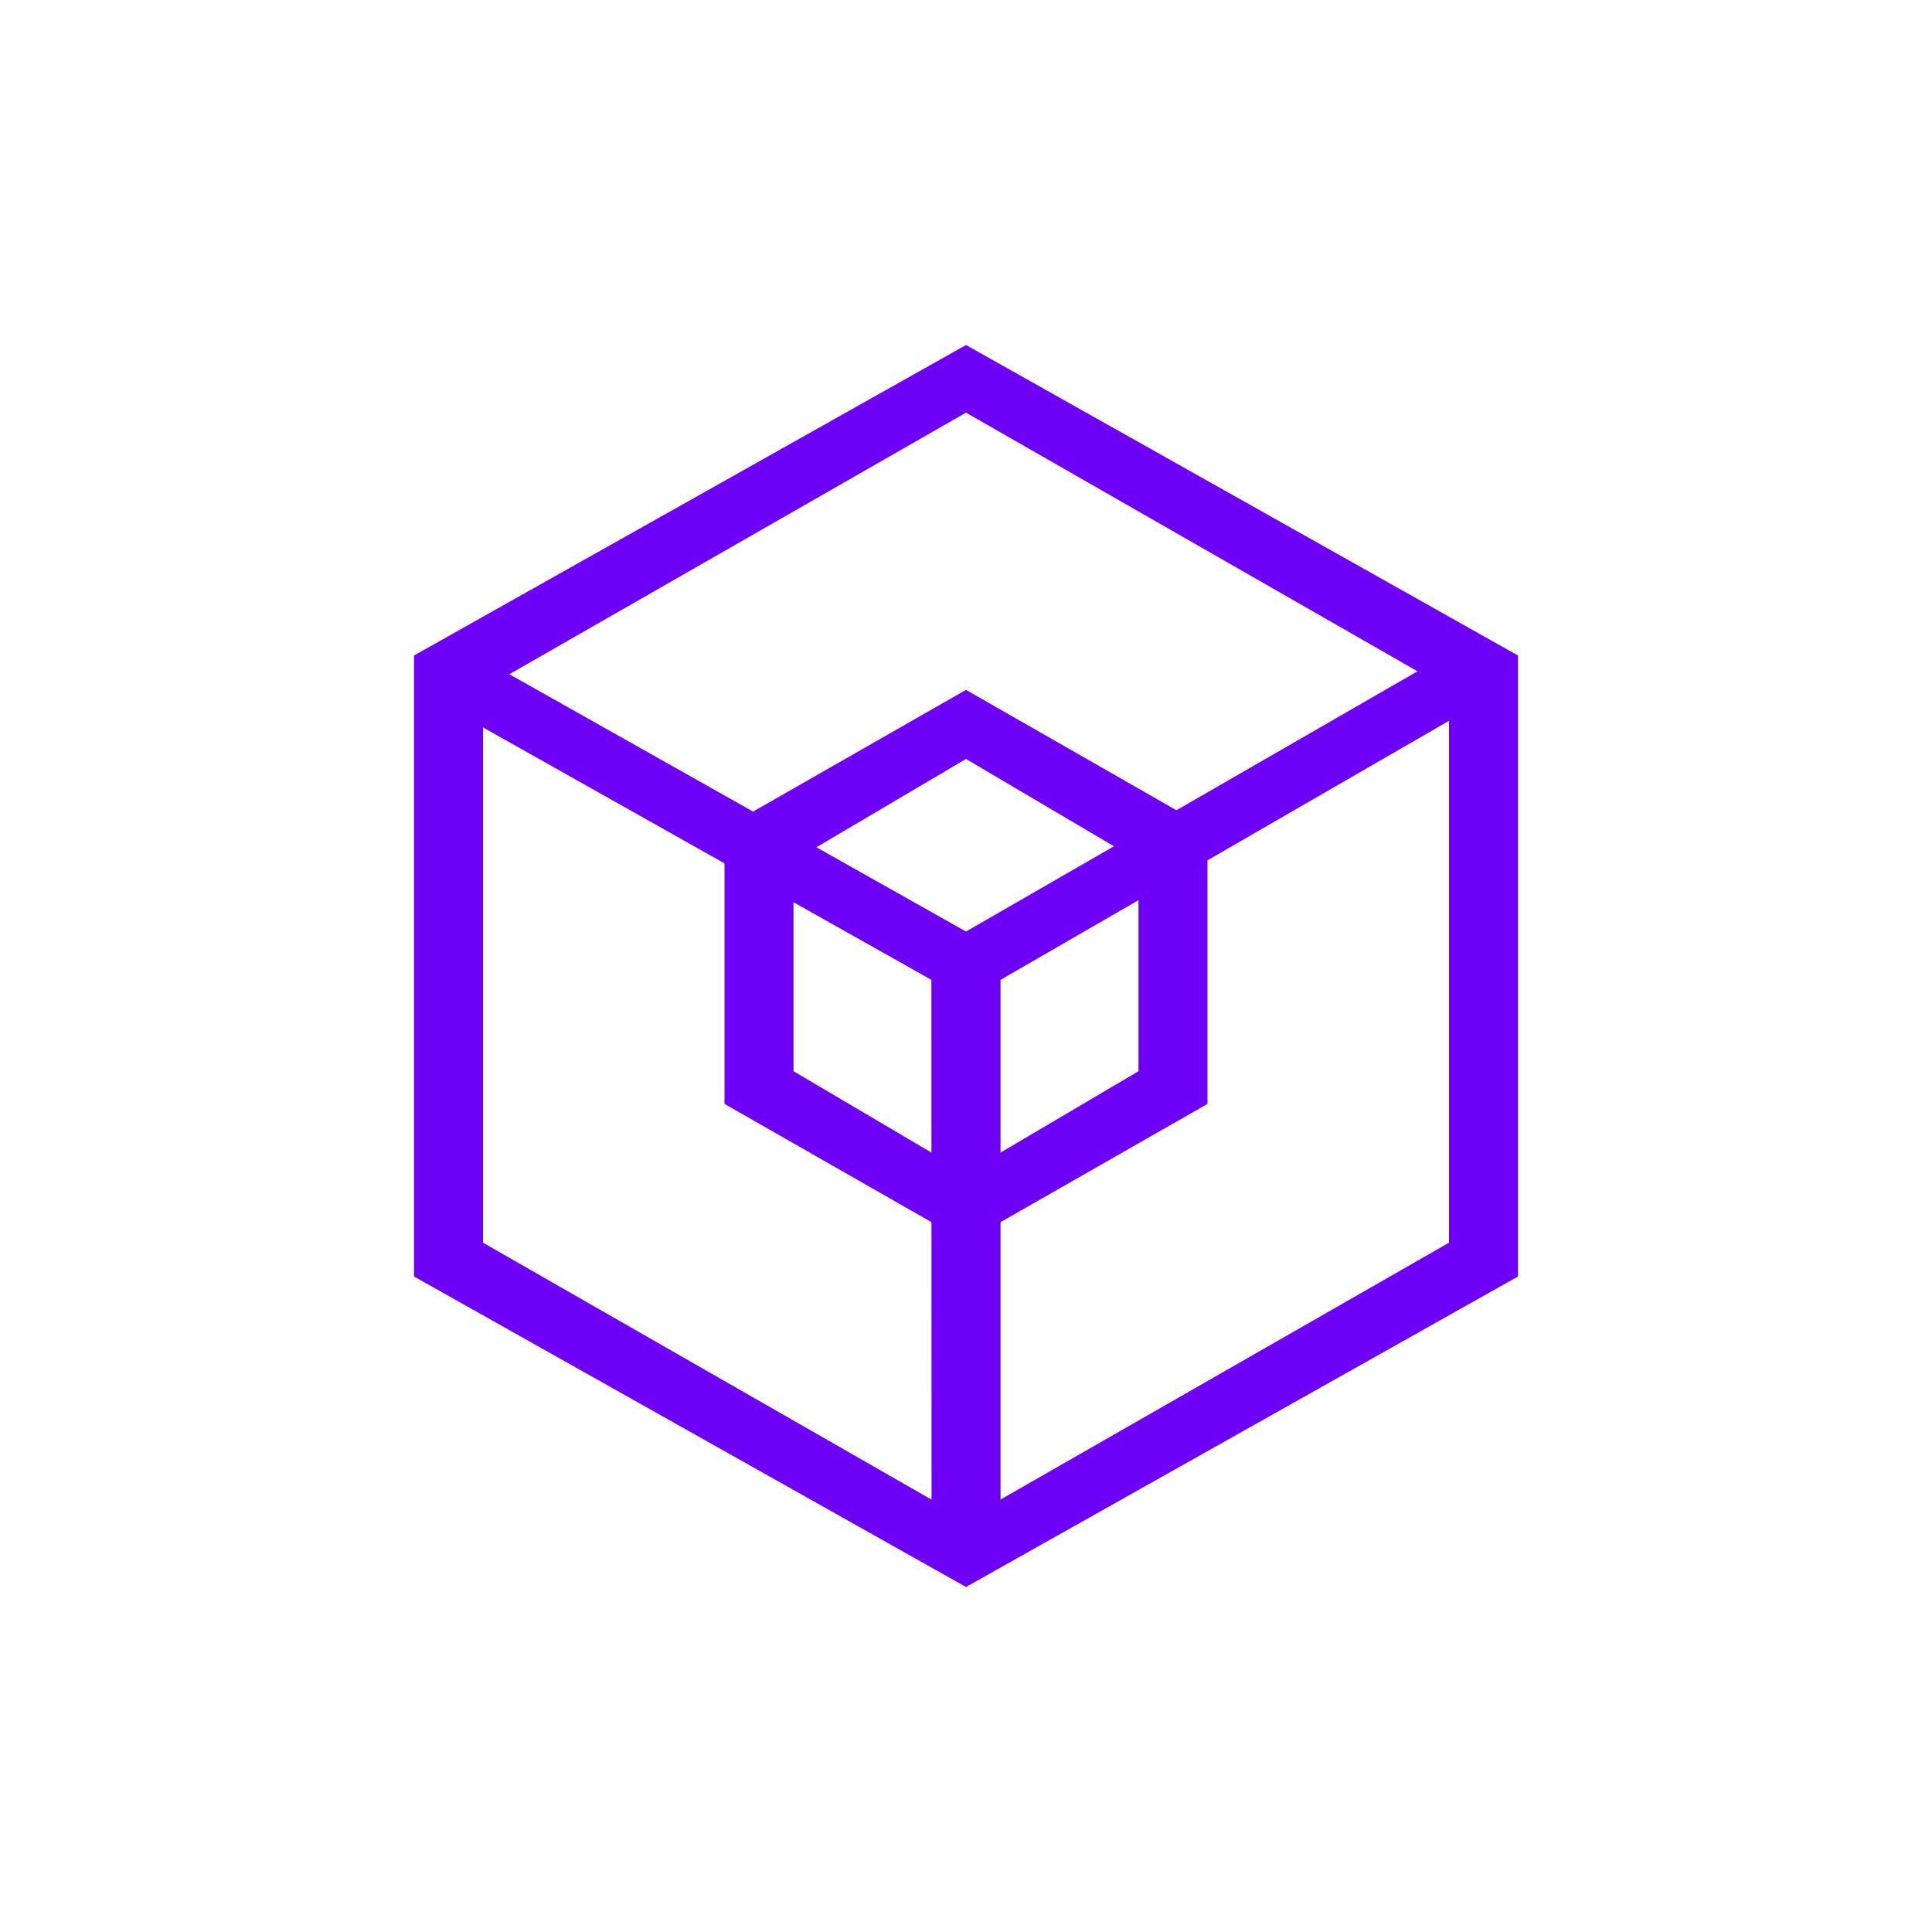 <svg xmlns="http://www.w3.org/2000/svg" width="24" height="24" fill="none" viewBox="0 0 24 24"><path fill="#6F00F6" fill-rule="evenodd" d="M12 5.126 6 8.563v6.874l6 3.437 6-3.437V8.563zm6.857 3.017L12 4.286 5.143 8.143v7.714L12 19.714l6.857-3.857z" clip-rule="evenodd"/><path fill="#6F00F6" fill-rule="evenodd" d="m12 9.428-2.143 1.265v2.614L12 14.571l2.143-1.264v-2.614zm3 .858L12 8.57l-3 1.715v3.428l3 1.714 3-1.714z" clip-rule="evenodd"/><path fill="#6F00F6" d="M11.57 12.172 5.366 8.679l.373-.635L12 11.572l6.112-3.523.373.625-6.056 3.498v6.998h-.857z"/></svg>